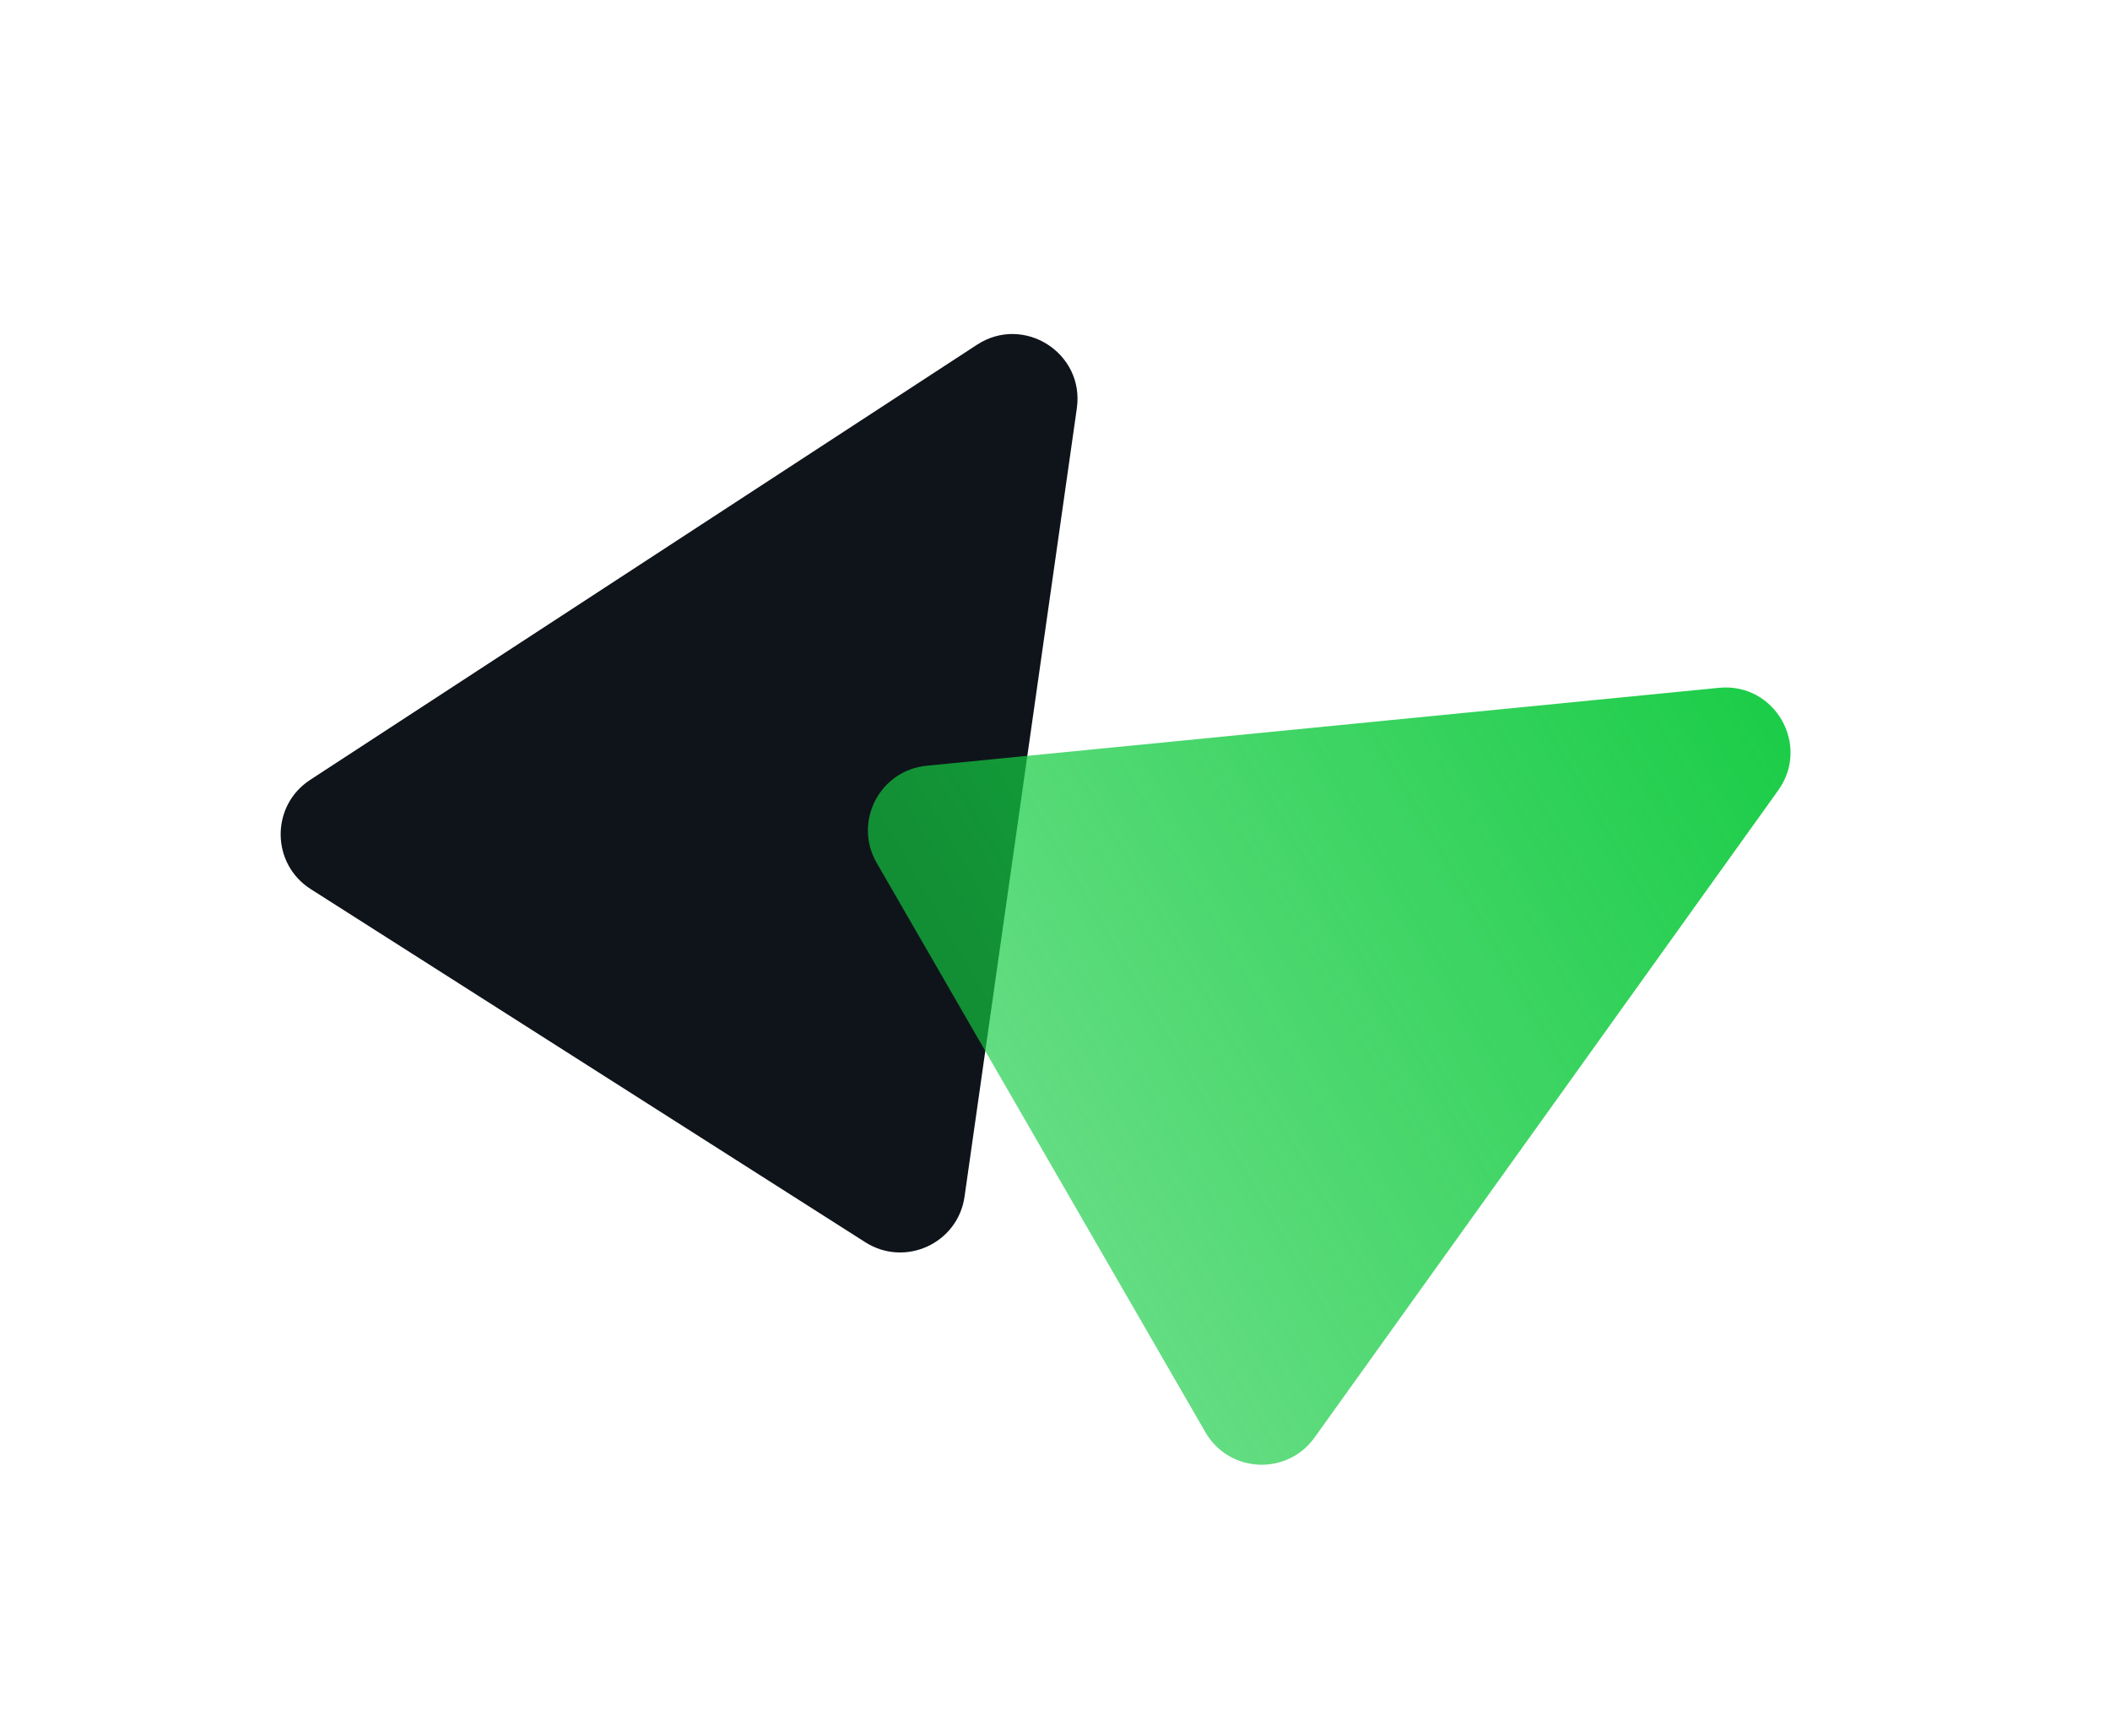 <svg width="3247" height="2671" viewBox="0 0 3247 2671" fill="none" xmlns="http://www.w3.org/2000/svg">
<path d="M1503.45 530.543C1575.43 483.568 1669.22 543.293 1657.1 628.389L1484.31 1841.51C1474.07 1913.46 1392.91 1950.8 1331.6 1911.76L478.198 1368.3C416.89 1329.26 416.392 1239.93 477.261 1200.21L1503.45 530.543Z" fill="#0F141A"/>
<path d="M2645.38 1058.51C2730.93 1050.09 2786.52 1146.39 2736.46 1216.26L2022.86 2212.4C1980.53 2271.48 1891.31 2267.1 1854.97 2204.16L1349.09 1327.96C1312.75 1265.01 1353.57 1185.55 1425.91 1178.44L2645.38 1058.51Z" fill="url(#paint0_linear_535_248)"/>
<defs>
<linearGradient id="paint0_linear_535_248" x1="2864.95" y1="1036.91" x2="1181.06" y2="2009.11" gradientUnits="userSpaceOnUse">
<stop stop-color="#14CB42"/>
<stop offset="1" stop-color="#14CB42" stop-opacity="0.55"/>
</linearGradient>
</defs>
</svg>
